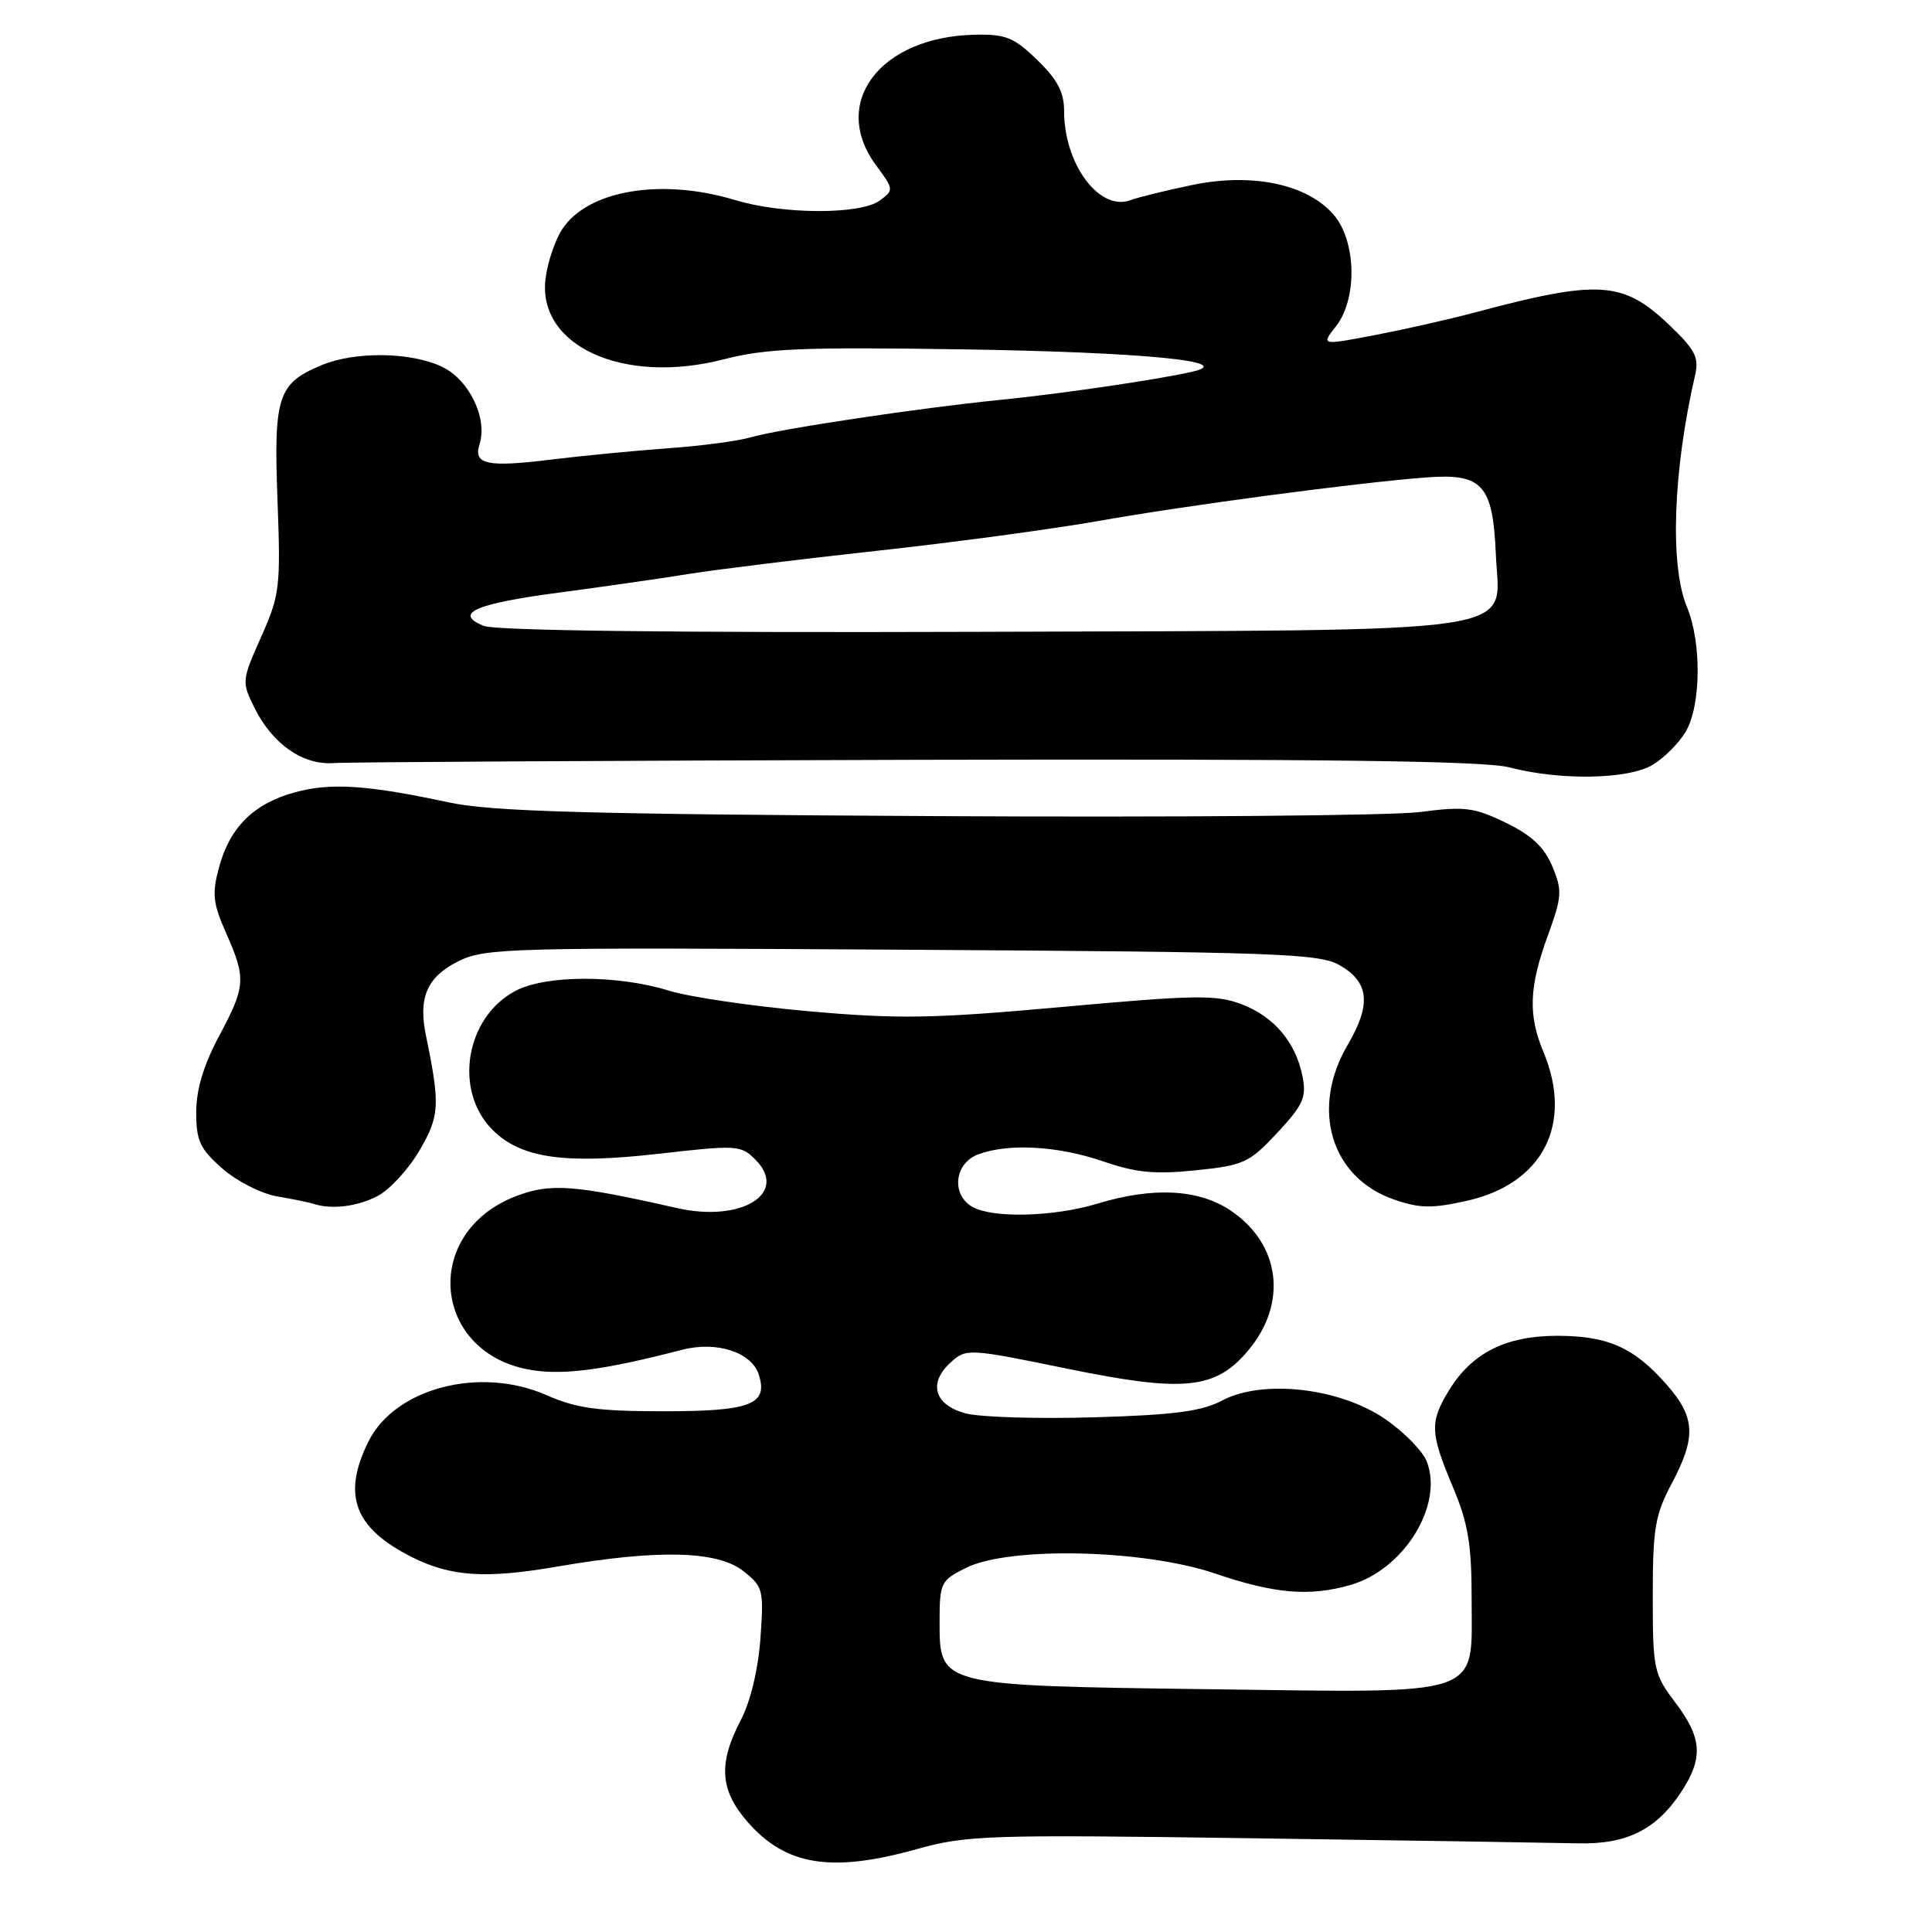 <?xml version="1.0" encoding="UTF-8" standalone="no"?>
<!DOCTYPE svg PUBLIC "-//W3C//DTD SVG 1.1//EN" "http://www.w3.org/Graphics/SVG/1.1/DTD/svg11.dtd" >
<svg xmlns="http://www.w3.org/2000/svg" xmlns:xlink="http://www.w3.org/1999/xlink" version="1.1" viewBox="0 0 256 256">
 <g >
 <path fill="currentColor"
d=" M 121.44 245.03 C 128.07 243.17 130.79 243.08 166.00 243.58 C 186.62 243.87 205.98 244.18 209.01 244.25 C 215.52 244.42 219.47 242.46 222.77 237.44 C 225.72 232.92 225.55 230.30 221.97 225.57 C 219.13 221.81 219.00 221.21 219.00 211.47 C 219.00 202.54 219.31 200.72 221.50 196.60 C 224.78 190.42 224.65 187.81 220.85 183.48 C 216.50 178.53 213.06 177.00 206.30 177.00 C 199.51 177.01 195.02 179.28 191.99 184.24 C 189.43 188.45 189.49 189.84 192.50 197.00 C 194.54 201.85 195.00 204.59 195.00 211.95 C 195.00 225.00 197.03 224.31 160.26 223.83 C 124.47 223.36 124.50 223.37 124.50 214.99 C 124.50 209.72 124.64 209.43 128.00 207.75 C 133.74 204.89 151.56 205.29 161.00 208.50 C 168.89 211.18 173.51 211.58 178.93 210.02 C 186.01 207.99 191.28 199.50 189.07 193.69 C 188.55 192.31 186.06 189.76 183.54 188.03 C 177.52 183.89 167.31 182.73 161.95 185.57 C 159.24 187.01 155.59 187.49 145.00 187.80 C 137.57 188.02 129.93 187.79 128.00 187.29 C 123.80 186.20 122.93 183.27 125.99 180.51 C 128.04 178.66 128.32 178.67 141.47 181.37 C 156.91 184.53 161.05 184.11 165.39 178.95 C 170.64 172.71 169.68 164.89 163.12 160.44 C 158.88 157.56 152.84 157.23 145.41 159.49 C 139.70 161.22 131.71 161.45 128.93 159.96 C 126.03 158.41 126.41 154.18 129.57 152.98 C 133.56 151.46 140.16 151.82 146.18 153.89 C 150.54 155.39 153.05 155.63 158.46 155.07 C 164.81 154.42 165.53 154.08 169.24 150.11 C 172.67 146.43 173.13 145.41 172.60 142.67 C 171.70 138.11 168.84 134.71 164.50 133.06 C 161.16 131.79 158.36 131.83 140.82 133.42 C 123.57 134.98 119.09 135.05 107.21 134.00 C 99.67 133.33 91.31 132.10 88.64 131.27 C 81.80 129.15 72.27 129.17 68.27 131.31 C 61.66 134.84 60.08 144.53 65.27 149.72 C 69.02 153.47 74.81 154.30 87.28 152.88 C 97.62 151.70 98.18 151.73 100.08 153.64 C 104.55 158.11 98.28 162.01 89.73 160.08 C 76.04 156.98 72.94 156.75 68.39 158.49 C 55.69 163.34 57.27 179.57 70.64 181.57 C 74.91 182.21 80.29 181.47 90.36 178.86 C 94.96 177.66 99.60 179.17 100.55 182.16 C 101.80 186.10 99.47 187.00 88.00 187.00 C 79.22 187.00 76.38 186.61 72.46 184.88 C 63.62 180.97 52.31 183.92 48.80 191.05 C 45.31 198.12 46.95 202.47 54.53 206.30 C 59.73 208.92 64.32 209.22 73.84 207.58 C 87.18 205.28 95.05 205.47 98.49 208.17 C 101.12 210.24 101.22 210.65 100.76 217.10 C 100.46 221.24 99.45 225.45 98.14 227.96 C 95.14 233.71 95.39 237.24 99.10 241.46 C 104.14 247.21 110.19 248.17 121.44 245.03 Z  M 50.01 158.49 C 51.61 157.67 54.11 154.96 55.56 152.48 C 58.26 147.88 58.34 146.45 56.45 137.26 C 55.39 132.17 56.58 129.44 60.74 127.37 C 64.30 125.60 67.41 125.52 119.50 125.84 C 169.23 126.14 174.79 126.34 177.50 127.89 C 181.43 130.13 181.73 133.08 178.57 138.46 C 173.62 146.91 176.34 156.03 184.68 158.93 C 188.09 160.12 189.73 160.15 194.34 159.12 C 204.45 156.86 208.51 148.95 204.50 139.35 C 202.47 134.49 202.61 130.77 205.08 124.01 C 206.98 118.79 207.03 118.01 205.69 114.80 C 204.62 112.24 202.94 110.67 199.51 109.01 C 195.32 106.98 194.08 106.82 188.15 107.60 C 184.49 108.07 155.62 108.32 124.00 108.14 C 77.63 107.89 65.15 107.53 59.50 106.33 C 48.69 104.01 43.86 103.69 39.13 104.97 C 33.67 106.44 30.46 109.59 29.03 114.90 C 28.07 118.44 28.21 119.68 29.96 123.64 C 32.63 129.67 32.56 130.68 29.00 137.34 C 26.97 141.15 26.00 144.39 26.00 147.38 C 26.00 151.17 26.49 152.23 29.48 154.85 C 31.40 156.53 34.65 158.18 36.73 158.53 C 38.80 158.88 40.95 159.32 41.50 159.50 C 43.86 160.30 47.30 159.90 50.01 158.49 Z  M 218.96 101.36 C 220.48 100.46 222.46 98.48 223.36 96.96 C 225.41 93.49 225.49 85.12 223.52 80.40 C 221.24 74.94 221.68 62.40 224.61 49.71 C 225.15 47.35 224.62 46.33 221.13 43.01 C 215.04 37.22 211.83 37.02 195.37 41.42 C 192.00 42.32 186.04 43.66 182.14 44.41 C 175.04 45.76 175.04 45.76 177.02 43.24 C 179.88 39.61 179.73 31.96 176.73 28.47 C 173.21 24.38 165.89 22.85 157.89 24.53 C 154.38 25.26 150.75 26.16 149.83 26.51 C 145.72 28.09 141.00 21.79 141.00 14.73 C 141.00 12.22 140.12 10.54 137.44 7.95 C 134.37 4.96 133.25 4.51 129.19 4.60 C 116.61 4.86 109.96 13.62 116.08 21.90 C 118.45 25.10 118.46 25.19 116.56 26.58 C 113.99 28.46 103.70 28.42 97.41 26.51 C 87.64 23.55 77.88 25.20 74.49 30.38 C 73.57 31.78 72.58 34.68 72.30 36.82 C 71.09 45.80 82.55 51.05 95.87 47.62 C 101.49 46.17 106.30 45.97 127.50 46.29 C 151.40 46.66 164.00 47.88 158.00 49.25 C 153.40 50.31 140.58 52.18 132.50 52.99 C 121.84 54.05 103.24 56.85 99.50 57.94 C 97.85 58.43 92.90 59.09 88.50 59.40 C 84.10 59.72 77.16 60.39 73.08 60.89 C 64.53 61.95 62.69 61.55 63.54 58.87 C 64.64 55.41 62.16 50.30 58.55 48.59 C 54.41 46.63 47.04 46.54 42.60 48.39 C 36.81 50.81 36.25 52.51 36.77 66.25 C 37.20 77.82 37.08 78.83 34.60 84.40 C 32.02 90.21 32.01 90.35 33.74 93.83 C 36.12 98.61 40.15 101.41 44.22 101.11 C 46.02 100.98 80.80 100.79 121.50 100.68 C 175.77 100.55 196.70 100.82 200.00 101.68 C 206.70 103.44 215.70 103.29 218.96 101.36 Z  M 64.08 82.93 C 60.05 81.27 62.95 79.99 74.10 78.52 C 79.82 77.76 87.49 76.66 91.15 76.07 C 94.81 75.48 106.06 74.09 116.15 72.99 C 126.24 71.89 139.45 70.11 145.50 69.04 C 157.22 66.96 179.89 63.95 189.02 63.26 C 196.45 62.70 197.82 64.24 198.21 73.50 C 198.66 84.23 203.82 83.46 129.50 83.72 C 89.45 83.85 65.62 83.57 64.08 82.93 Z "/>
</g>
</svg>